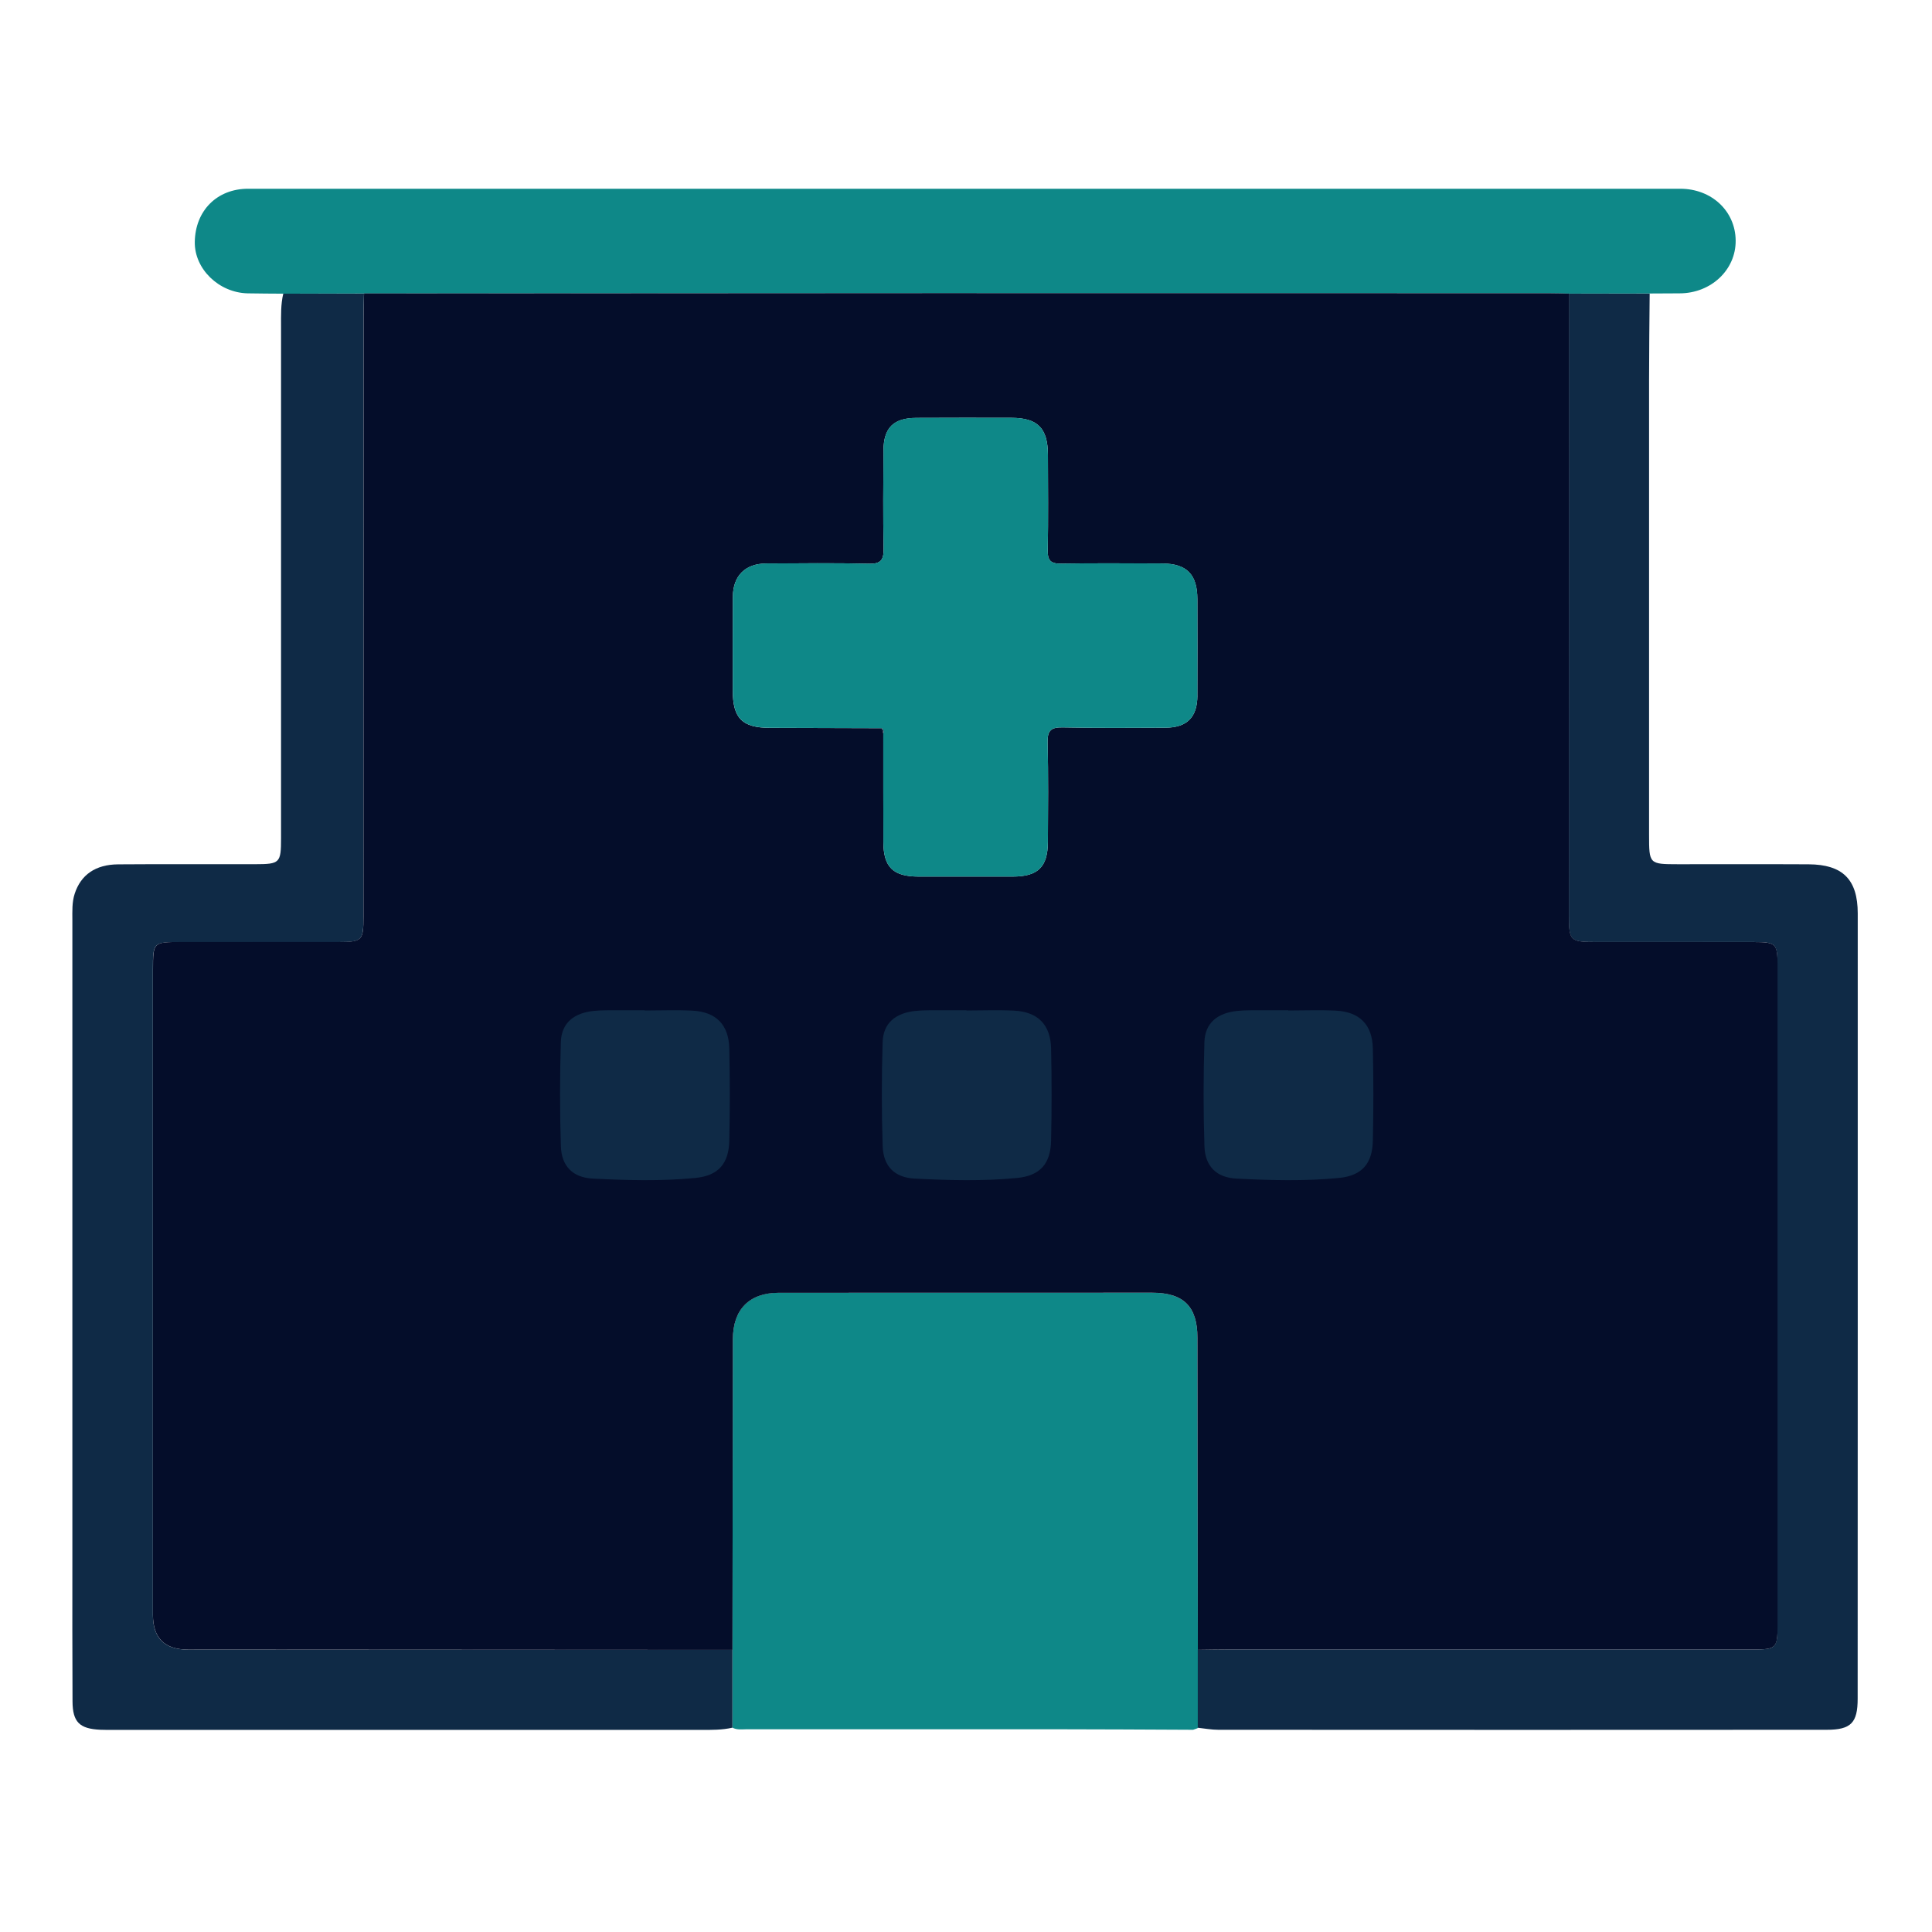 <?xml version="1.0" encoding="UTF-8"?>
<svg id="Layer_1" data-name="Layer 1" xmlns="http://www.w3.org/2000/svg" viewBox="0 0 512 512">
  <defs>
    <style>
      .cls-1 {
        fill: #0e8888;
      }

      .cls-2 {
        fill: #0f2a46;
      }

      .cls-3 {
        fill: #040d2a;
      }
    </style>
  </defs>
  <path class="cls-1" d="m316.13,458.41c-12.47-.05-24.94-.14-37.41-.14-26.92-.02-53.84.01-80.75,0-1.3,0-2.63.24-3.86-.42,0-6.87,0-13.75,0-20.62.04-27.44.07-54.89.11-82.33.01-7.9,4.35-12.31,12.2-12.32,32.96-.01,65.92-.01,98.88,0,8.35,0,12.02,3.67,12.03,11.92.04,27.57.07,55.15.11,82.72,0,6.88,0,13.76,0,20.64,0,0-.08.14-.08.14-.4.14-.81.28-1.21.42Z"/>
  <path class="cls-2" d="m194.1,437.23c0,6.87,0,13.75,0,20.62-2.72.63-5.48.59-8.24.59-52.05,0-104.1,0-156.15,0-1.05,0-2.1,0-3.15-.04-5.49-.26-7.31-2.03-7.34-7.52-.07-12.62-.04-25.24-.04-37.85,0-56.39,0-112.77,0-169.16,0-2.36-.13-4.74.62-7.04,1.63-4.99,5.5-7.73,11.51-7.77,12.09-.09,24.18-.02,36.28-.04,6.59-.01,6.89-.3,6.89-6.92,0-45.21,0-90.43,0-135.64,0-2.89-.09-5.79.59-8.63,7.13-.02,14.26-.04,21.39-.06-.04,1.97-.13,3.94-.13,5.91-.01,53.09,0,106.18-.02,159.27,0,6.37-.33,6.69-6.68,6.7-13.93.01-27.86,0-41.79,0-7.23,0-7.32.08-7.32,7.22,0,57.03,0,114.06,0,171.1q0,9.2,9.29,9.2c48.1.02,96.19.05,144.29.08Z"/>
  <path class="cls-2" d="m317.42,457.86c0-6.88,0-13.76,0-20.64,2.63-.03,5.25-.08,7.88-.08,46.37,0,92.75,0,139.12,0,6.28,0,6.62-.32,6.62-6.33.01-58.33.02-116.66,0-174.98,0-5.8-.4-6.18-6.37-6.19-13.93-.02-27.85,0-41.78,0-6.85,0-7.12-.26-7.12-7.08,0-54.91,0-109.82.01-164.74,7.13-.01,14.27-.03,21.4-.04-.06,7.62-.16,15.24-.16,22.85-.01,40.2,0,80.4,0,120.61,0,7.74.04,7.78,7.6,7.79,11.56.01,23.12-.04,34.68.02,9.02.05,13.02,4,13.02,13.02.02,69.37,0,138.74-.02,208.1,0,6.41-1.77,8.24-8.22,8.24-53.73.04-107.47.03-161.2,0-1.83,0-3.65-.35-5.48-.54Z"/>
  <path class="cls-1" d="m437.2,77.77c-7.13.01-14.27.03-21.4.04-1.84-.04-3.68-.11-5.51-.11-54.41,0-108.81-.02-163.22,0-50.2,0-100.4.04-150.6.07-7.13.02-14.26.04-21.39.06-3.15-.03-6.3-.02-9.45-.09-7.65-.18-14.11-6.47-14.01-13.61.12-8.3,5.88-14.11,14.13-14.11,126.51-.01,253.02-.01,379.53,0,8.33,0,14.62,5.93,14.69,13.71.08,7.79-6.53,14.01-14.89,14.01-2.63,0-5.25.02-7.88.04Z"/>
  <path class="cls-2" d="m316.13,458.41c.4-.14.81-.28,1.21-.42-.4.14-.81.28-1.21.42Z"/>
  <path class="cls-3" d="m464.7,249.64c-13.93-.03-27.86,0-41.78-.02-6.85,0-7.12-.25-7.12-7.07,0-54.92,0-109.83.02-164.74-1.85-.05-3.68-.11-5.53-.11-54.4-.02-108.8-.02-163.21-.02-50.2.02-100.4.05-150.6.08-.05,1.96-.13,3.93-.13,5.91-.02,53.09-.02,106.18-.03,159.27,0,6.36-.32,6.68-6.68,6.68-13.93.02-27.86,0-41.78.02-7.23,0-7.31.08-7.31,7.22-.02,57.02-.02,114.06-.02,171.09q0,9.21,9.29,9.21c48.1.03,96.2.05,144.29.08.05-27.45.08-54.89.11-82.32.02-7.91,4.34-12.32,12.21-12.32,32.96-.02,65.91-.02,98.87-.02,8.35,0,12.03,3.66,12.03,11.92.05,27.57.08,55.14.11,82.73,2.64-.03,5.26-.09,7.88-.09,46.38,0,92.76.02,139.12,0,6.29,0,6.63-.33,6.63-6.33,0-58.32.02-116.65,0-174.97,0-5.8-.41-6.19-6.36-6.19Zm-147.38-65.27c-.02,5.68-2.75,8.45-8.46,8.48-9.06.05-18.14.11-27.21-.08-3.03-.06-4.09.73-4.03,3.92.22,8.8.13,17.61.08,26.4-.03,6.71-2.64,9.21-9.38,9.21-8.27-.02-16.55,0-24.84,0-6.79,0-9.35-2.46-9.38-9.19-.03-9.59-.02-19.19-.02-28.77-.13-.46-.27-.92-.41-1.36-9.85-.03-19.71-.08-29.56-.09-7.41,0-9.92-2.5-9.92-9.93,0-8.27-.02-16.57.03-24.84.03-5.5,3.28-8.76,8.8-8.78,9.08-.05,18.14-.17,27.21.06,3.24.08,3.98-1.03,3.93-4.01-.16-8.67-.09-17.35-.03-26.02.05-6,2.65-8.59,8.69-8.62,8.4-.05,16.82-.03,25.23-.02,6.98.03,9.65,2.75,9.66,9.87.02,8.42.11,16.83-.05,25.23-.06,2.76.82,3.58,3.57,3.54,8.94-.14,17.88-.08,26.81-.03,6.46.03,9.25,2.89,9.27,9.41.02,8.54.03,17.09,0,25.63Z"/>
  <path class="cls-1" d="m233.67,192.97c-9.85-.03-19.71-.08-29.56-.09-7.4,0-9.91-2.49-9.91-9.93,0-8.28-.03-16.56.02-24.84.03-5.5,3.29-8.76,8.81-8.79,9.07-.04,18.14-.16,27.2.07,3.23.08,3.98-1.03,3.93-4.02-.15-8.67-.08-17.35-.03-26.02.04-6,2.66-8.59,8.68-8.62,8.41-.04,16.82-.03,25.23-.01,6.98.02,9.65,2.73,9.67,9.87.02,8.41.11,16.82-.05,25.23-.05,2.76.82,3.59,3.57,3.54,8.93-.15,17.87-.08,26.81-.04,6.46.03,9.27,2.89,9.28,9.42.02,8.54.03,17.09,0,25.63-.02,5.69-2.75,8.45-8.46,8.48-9.07.04-18.14.11-27.2-.08-3.04-.07-4.1.74-4.03,3.91.21,8.8.11,17.61.07,26.42-.03,6.71-2.63,9.2-9.38,9.2-8.28,0-16.56,0-24.84,0-6.8,0-9.35-2.46-9.38-9.18-.04-9.59-.01-19.19-.02-28.78.16-.54.14-1.03-.41-1.36Z"/>
  <path class="cls-2" d="m170.86,267.79c4.2,0,8.41-.17,12.6.04,6.29.31,9.67,3.71,9.81,10.02.18,8.14.18,16.29,0,24.43-.13,6.14-2.93,9.3-9,9.89-9.03.88-18.11.63-27.15.17-5.32-.27-8.31-3.27-8.48-8.59-.3-9.18-.29-18.39-.01-27.57.15-5.03,3.38-7.76,8.83-8.29,2.21-.22,4.46-.14,6.69-.16,2.23-.02,4.47,0,6.7,0,0,.02,0,.05,0,.07Z"/>
  <path class="cls-2" d="m256.14,267.79c4.2,0,8.41-.17,12.6.04,6.29.31,9.67,3.71,9.81,10.02.18,8.14.18,16.29,0,24.43-.13,6.14-2.93,9.3-9,9.89-9.03.88-18.11.63-27.15.17-5.32-.27-8.31-3.27-8.48-8.59-.3-9.18-.29-18.39-.01-27.57.15-5.03,3.38-7.76,8.83-8.29,2.21-.22,4.46-.14,6.69-.16,2.23-.02,4.47,0,6.7,0,0,.02,0,.05,0,.07Z"/>
  <path class="cls-2" d="m341.41,267.79c4.2,0,8.41-.17,12.6.04,6.29.31,9.67,3.71,9.81,10.02.18,8.14.18,16.29,0,24.43-.13,6.14-2.93,9.3-9,9.89-9.03.88-18.11.63-27.15.17-5.32-.27-8.31-3.27-8.48-8.59-.3-9.18-.29-18.39-.01-27.57.15-5.03,3.38-7.76,8.83-8.29,2.21-.22,4.46-.14,6.69-.16,2.23-.02,4.47,0,6.7,0,0,.02,0,.05,0,.07Z"/>
  <path class="cls-2" d="m233.67,192.97c.55.33.57.82.41,1.36-.14-.45-.27-.91-.41-1.36Z"/>
</svg>